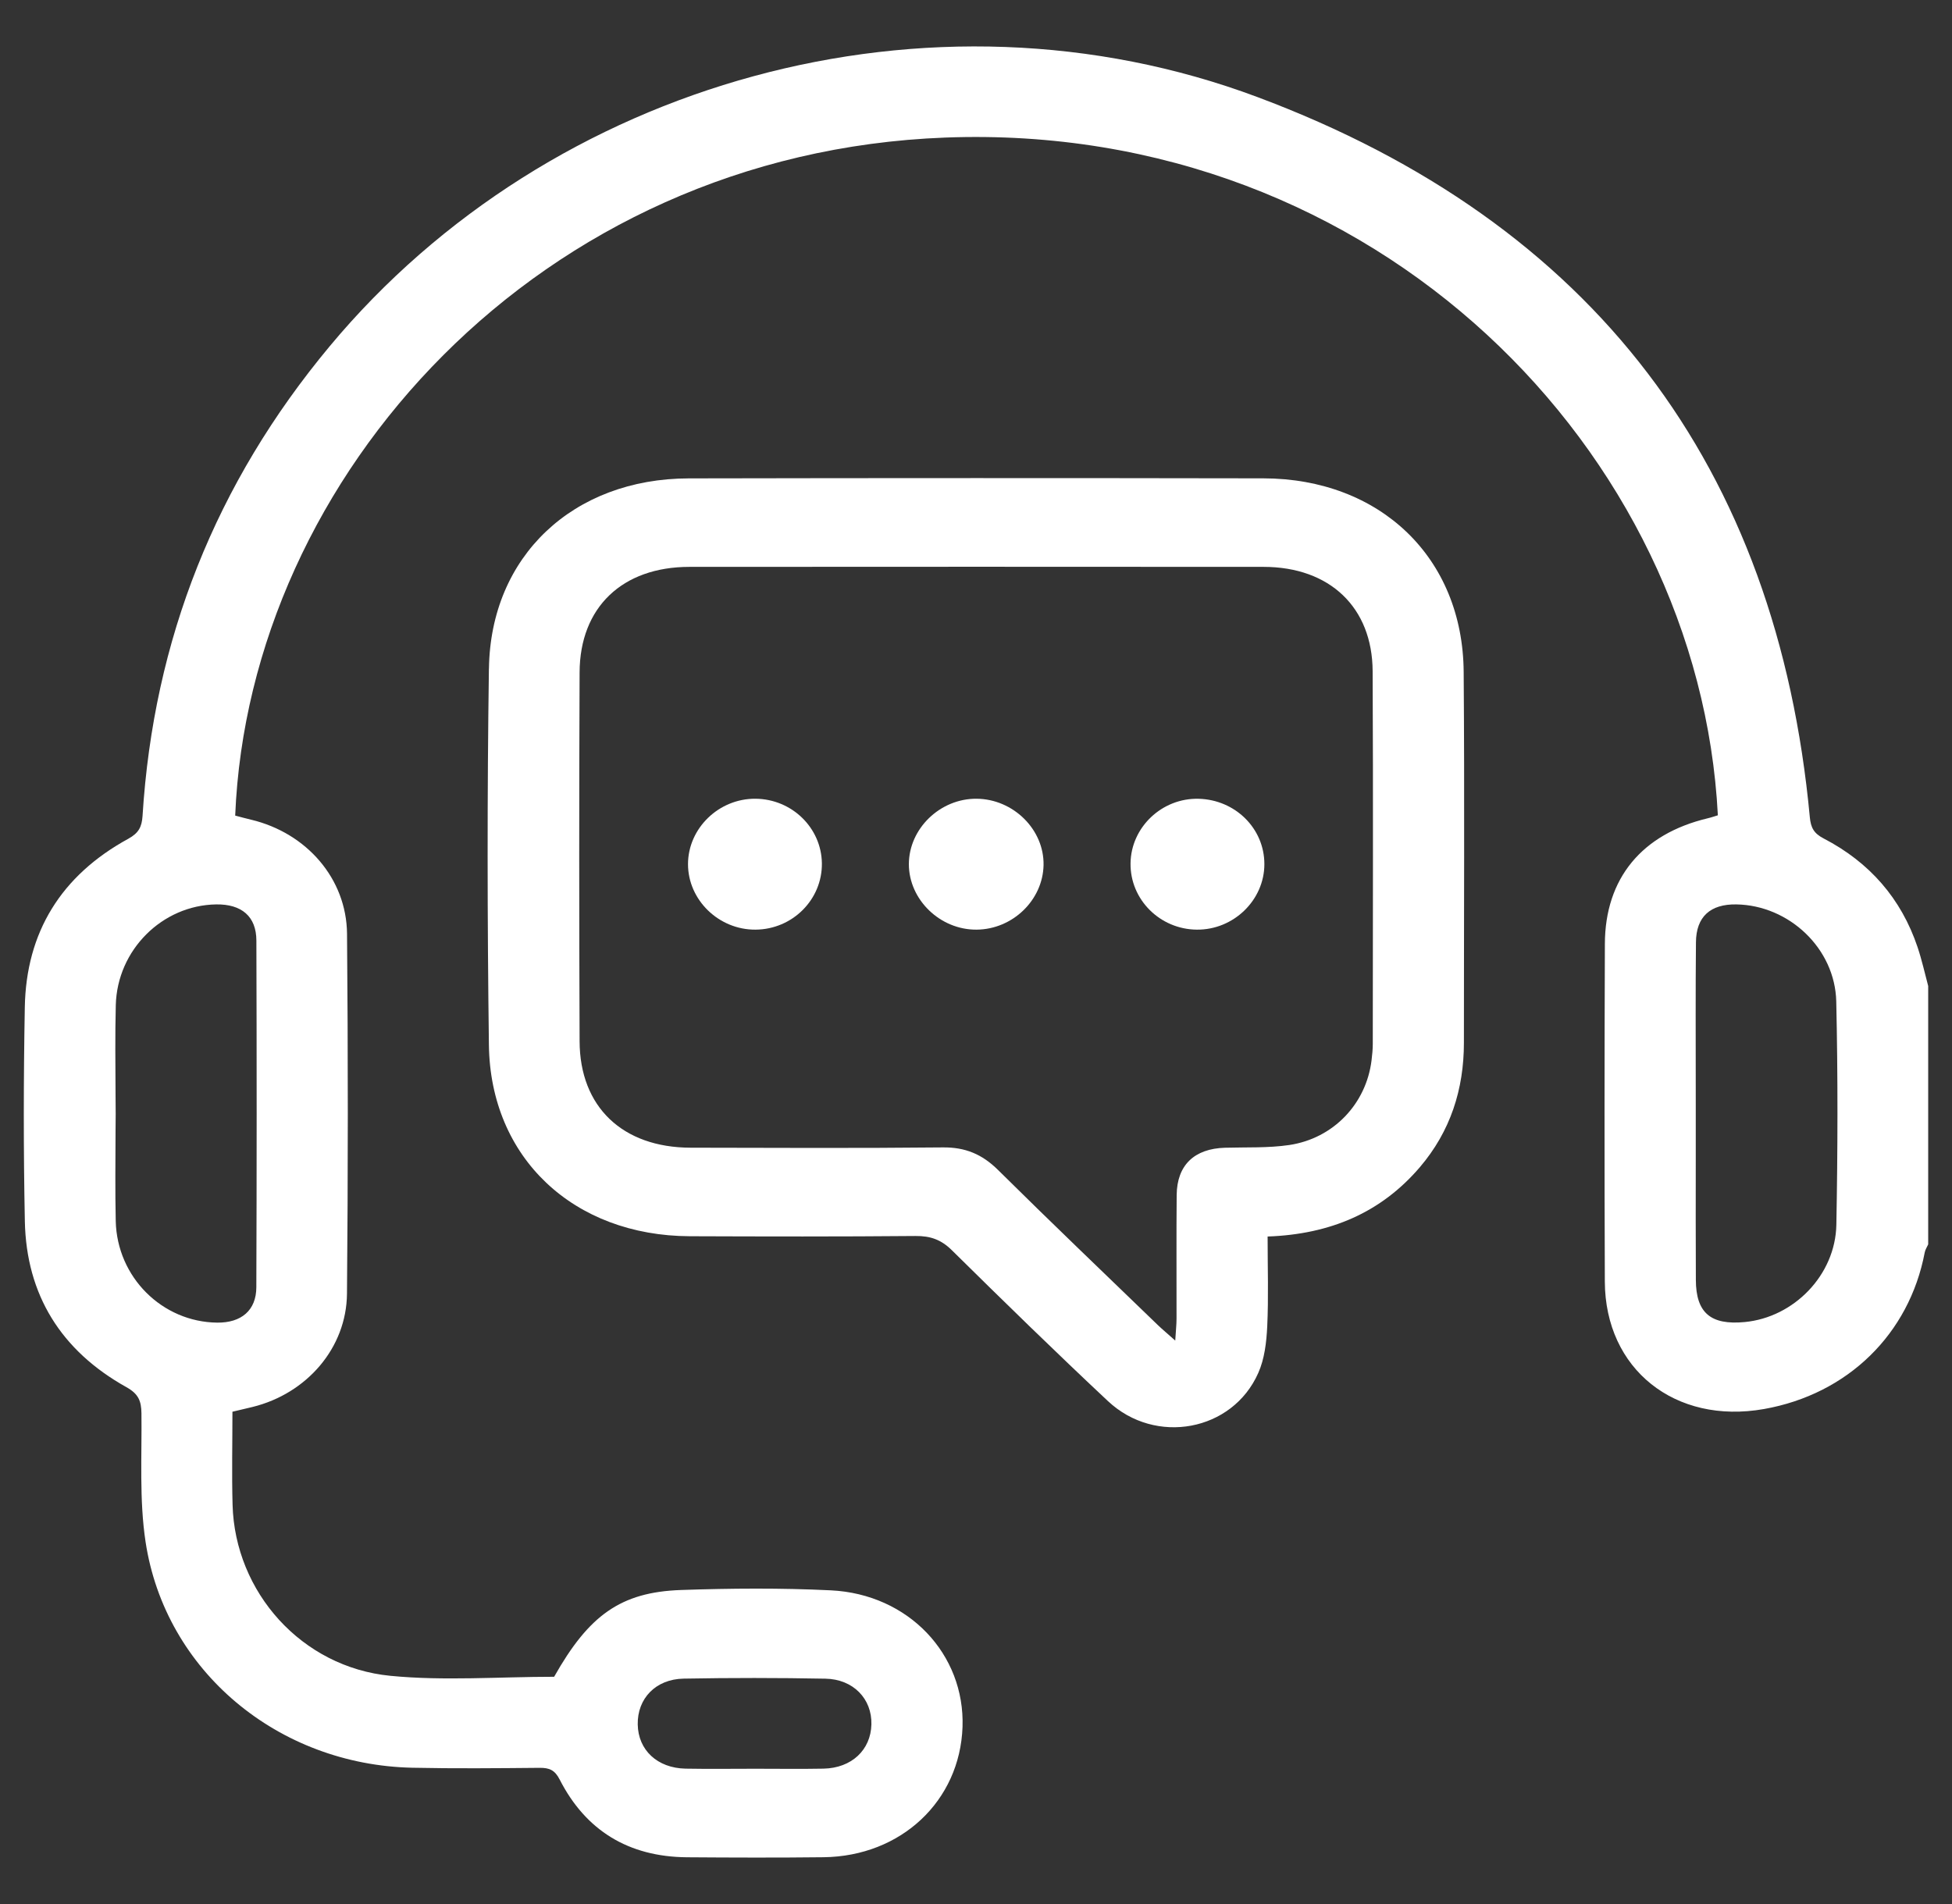 <svg width="41" height="40" viewBox="0 0 41 40" fill="none" xmlns="http://www.w3.org/2000/svg">
<rect x="0" y="0" width="41" height="40" fill="#333333" stroke="none"/>
<g clip-path="url(#clip0_2681_8351)">
<path d="M0.521 21.16C0.549 19.586 1.282 18.393 2.696 17.62C2.914 17.5 2.979 17.371 2.994 17.141C3.224 13.445 4.527 10.153 6.926 7.273C11.567 1.699 19.533 -0.535 26.411 2.039C33.483 4.684 37.328 9.817 38.014 17.171C38.035 17.389 38.099 17.508 38.303 17.614C39.27 18.116 39.934 18.879 40.276 19.896C40.366 20.163 40.427 20.441 40.5 20.714V26.142C40.475 26.198 40.438 26.253 40.427 26.312C40.102 28.027 38.808 29.29 37.052 29.601C35.184 29.932 33.715 28.764 33.708 26.924C33.699 24.56 33.7 22.195 33.709 19.83C33.713 18.452 34.487 17.521 35.868 17.191C35.942 17.174 36.015 17.148 36.082 17.128C35.695 9.513 28.928 2.547 19.855 2.89C11.335 3.211 5.232 10.01 4.94 17.134C5.049 17.163 5.163 17.194 5.277 17.221C6.437 17.499 7.278 18.456 7.289 19.617C7.311 22.137 7.311 24.657 7.288 27.177C7.278 28.319 6.443 29.276 5.307 29.557C5.17 29.591 5.032 29.622 4.882 29.658C4.882 30.326 4.867 30.971 4.885 31.615C4.935 33.447 6.334 35.025 8.201 35.206C9.33 35.316 10.479 35.226 11.639 35.226C12.368 33.935 13.035 33.447 14.305 33.403C15.352 33.367 16.403 33.359 17.45 33.41C19.083 33.489 20.27 34.752 20.217 36.281C20.162 37.835 18.927 38.998 17.298 39.017C16.342 39.028 15.386 39.025 14.43 39.018C13.198 39.008 12.302 38.454 11.756 37.386C11.654 37.186 11.54 37.137 11.333 37.139C10.444 37.147 9.554 37.156 8.664 37.137C5.841 37.078 3.471 35.106 3.058 32.395C2.923 31.507 2.982 30.591 2.971 29.688C2.967 29.434 2.91 29.284 2.657 29.143C1.28 28.375 0.553 27.2 0.522 25.657C0.492 24.159 0.494 22.658 0.521 21.16ZM35.622 19.796C35.617 20.304 35.616 20.813 35.616 21.321C35.616 21.94 35.618 22.559 35.618 23.178C35.618 23.252 35.618 23.326 35.618 23.4C35.618 23.732 35.618 24.065 35.618 24.396C35.617 25.227 35.616 26.058 35.62 26.888C35.622 27.58 35.931 27.842 36.645 27.774C37.677 27.677 38.551 26.788 38.571 25.73C38.6 24.167 38.604 22.603 38.569 21.041C38.544 19.922 37.574 19.018 36.471 19C35.925 18.991 35.626 19.257 35.622 19.796ZM14.399 37.156C14.888 37.165 15.378 37.158 15.868 37.158C16.358 37.158 16.821 37.165 17.297 37.156C17.887 37.144 18.29 36.764 18.303 36.227C18.317 35.692 17.924 35.276 17.336 35.266C16.343 35.247 15.351 35.247 14.358 35.265C13.77 35.276 13.385 35.685 13.395 36.228C13.404 36.765 13.806 37.144 14.399 37.156ZM2.429 23.403C2.429 23.519 2.428 23.635 2.427 23.752C2.425 24.385 2.417 25.018 2.431 25.651C2.457 26.832 3.408 27.774 4.563 27.786C5.067 27.791 5.382 27.53 5.384 27.044C5.393 24.616 5.393 22.187 5.385 19.759C5.384 19.25 5.072 18.992 4.54 19C3.407 19.018 2.461 19.956 2.432 21.117C2.416 21.746 2.424 22.376 2.427 23.006C2.427 23.139 2.429 23.271 2.429 23.403Z" fill="white"/>
<path d="M10.27 14.045C10.303 11.684 12.039 10.055 14.466 10.05C18.488 10.042 22.511 10.042 26.534 10.049C28.992 10.054 30.726 11.719 30.743 14.115C30.763 16.711 30.748 19.309 30.748 21.906C30.748 22.883 30.466 23.768 29.82 24.524C29.007 25.473 27.944 25.93 26.625 25.977C26.625 26.632 26.646 27.25 26.617 27.867C26.601 28.197 26.561 28.548 26.428 28.845C25.887 30.068 24.272 30.371 23.273 29.436C22.163 28.396 21.076 27.334 19.995 26.267C19.77 26.044 19.544 25.963 19.229 25.966C17.649 25.98 16.07 25.977 14.49 25.971C12.047 25.962 10.299 24.326 10.269 21.953C10.235 19.317 10.232 16.68 10.269 14.045H10.27ZM12.174 21.875C12.178 23.256 13.078 24.108 14.505 24.111C16.27 24.115 18.036 24.123 19.801 24.105C20.276 24.099 20.63 24.25 20.961 24.577C22.068 25.674 23.196 26.751 24.316 27.834C24.414 27.928 24.519 28.015 24.685 28.163C24.698 27.946 24.712 27.824 24.712 27.701C24.714 26.835 24.707 25.97 24.715 25.104C24.722 24.476 25.086 24.131 25.73 24.112C26.18 24.099 26.636 24.12 27.078 24.055C28.011 23.916 28.696 23.186 28.808 22.277C28.822 22.161 28.834 22.045 28.834 21.929C28.835 19.32 28.844 16.71 28.831 14.101C28.825 12.759 27.929 11.911 26.544 11.909C22.522 11.906 18.501 11.906 14.48 11.909C13.071 11.909 12.179 12.759 12.174 14.125C12.163 16.708 12.164 19.292 12.174 21.875Z" fill="white"/>
<path d="M2.428 23.404C2.428 23.519 2.428 23.635 2.428 23.752C2.428 23.635 2.429 23.519 2.429 23.404C2.429 23.271 2.429 23.139 2.428 23.006C2.428 23.139 2.428 23.271 2.428 23.404Z" fill="white"/>
<path d="M19.09 18.156C19.091 18.903 19.749 19.538 20.515 19.53C21.27 19.523 21.904 18.91 21.919 18.174C21.933 17.428 21.285 16.787 20.514 16.78C19.747 16.773 19.09 17.408 19.09 18.156Z" fill="white"/>
<path d="M23.746 18.137C23.736 18.897 24.363 19.524 25.139 19.53C25.911 19.537 26.557 18.909 26.557 18.154C26.557 17.4 25.942 16.801 25.178 16.781C24.408 16.76 23.755 17.378 23.746 18.137Z" fill="white"/>
<path d="M14.451 18.154C14.451 18.908 15.099 19.536 15.869 19.53C16.646 19.525 17.272 18.898 17.263 18.136C17.253 17.391 16.633 16.787 15.87 16.78C15.099 16.773 14.452 17.4 14.451 18.154Z" fill="white"/>
</g>
<defs>
<clipPath id="clip0_2681_8351">
<rect width="40" height="38.049" fill="white" transform="matrix(-1 0 0 1 40.5 0.976)"/>
</clipPath>
</defs>
</svg>
